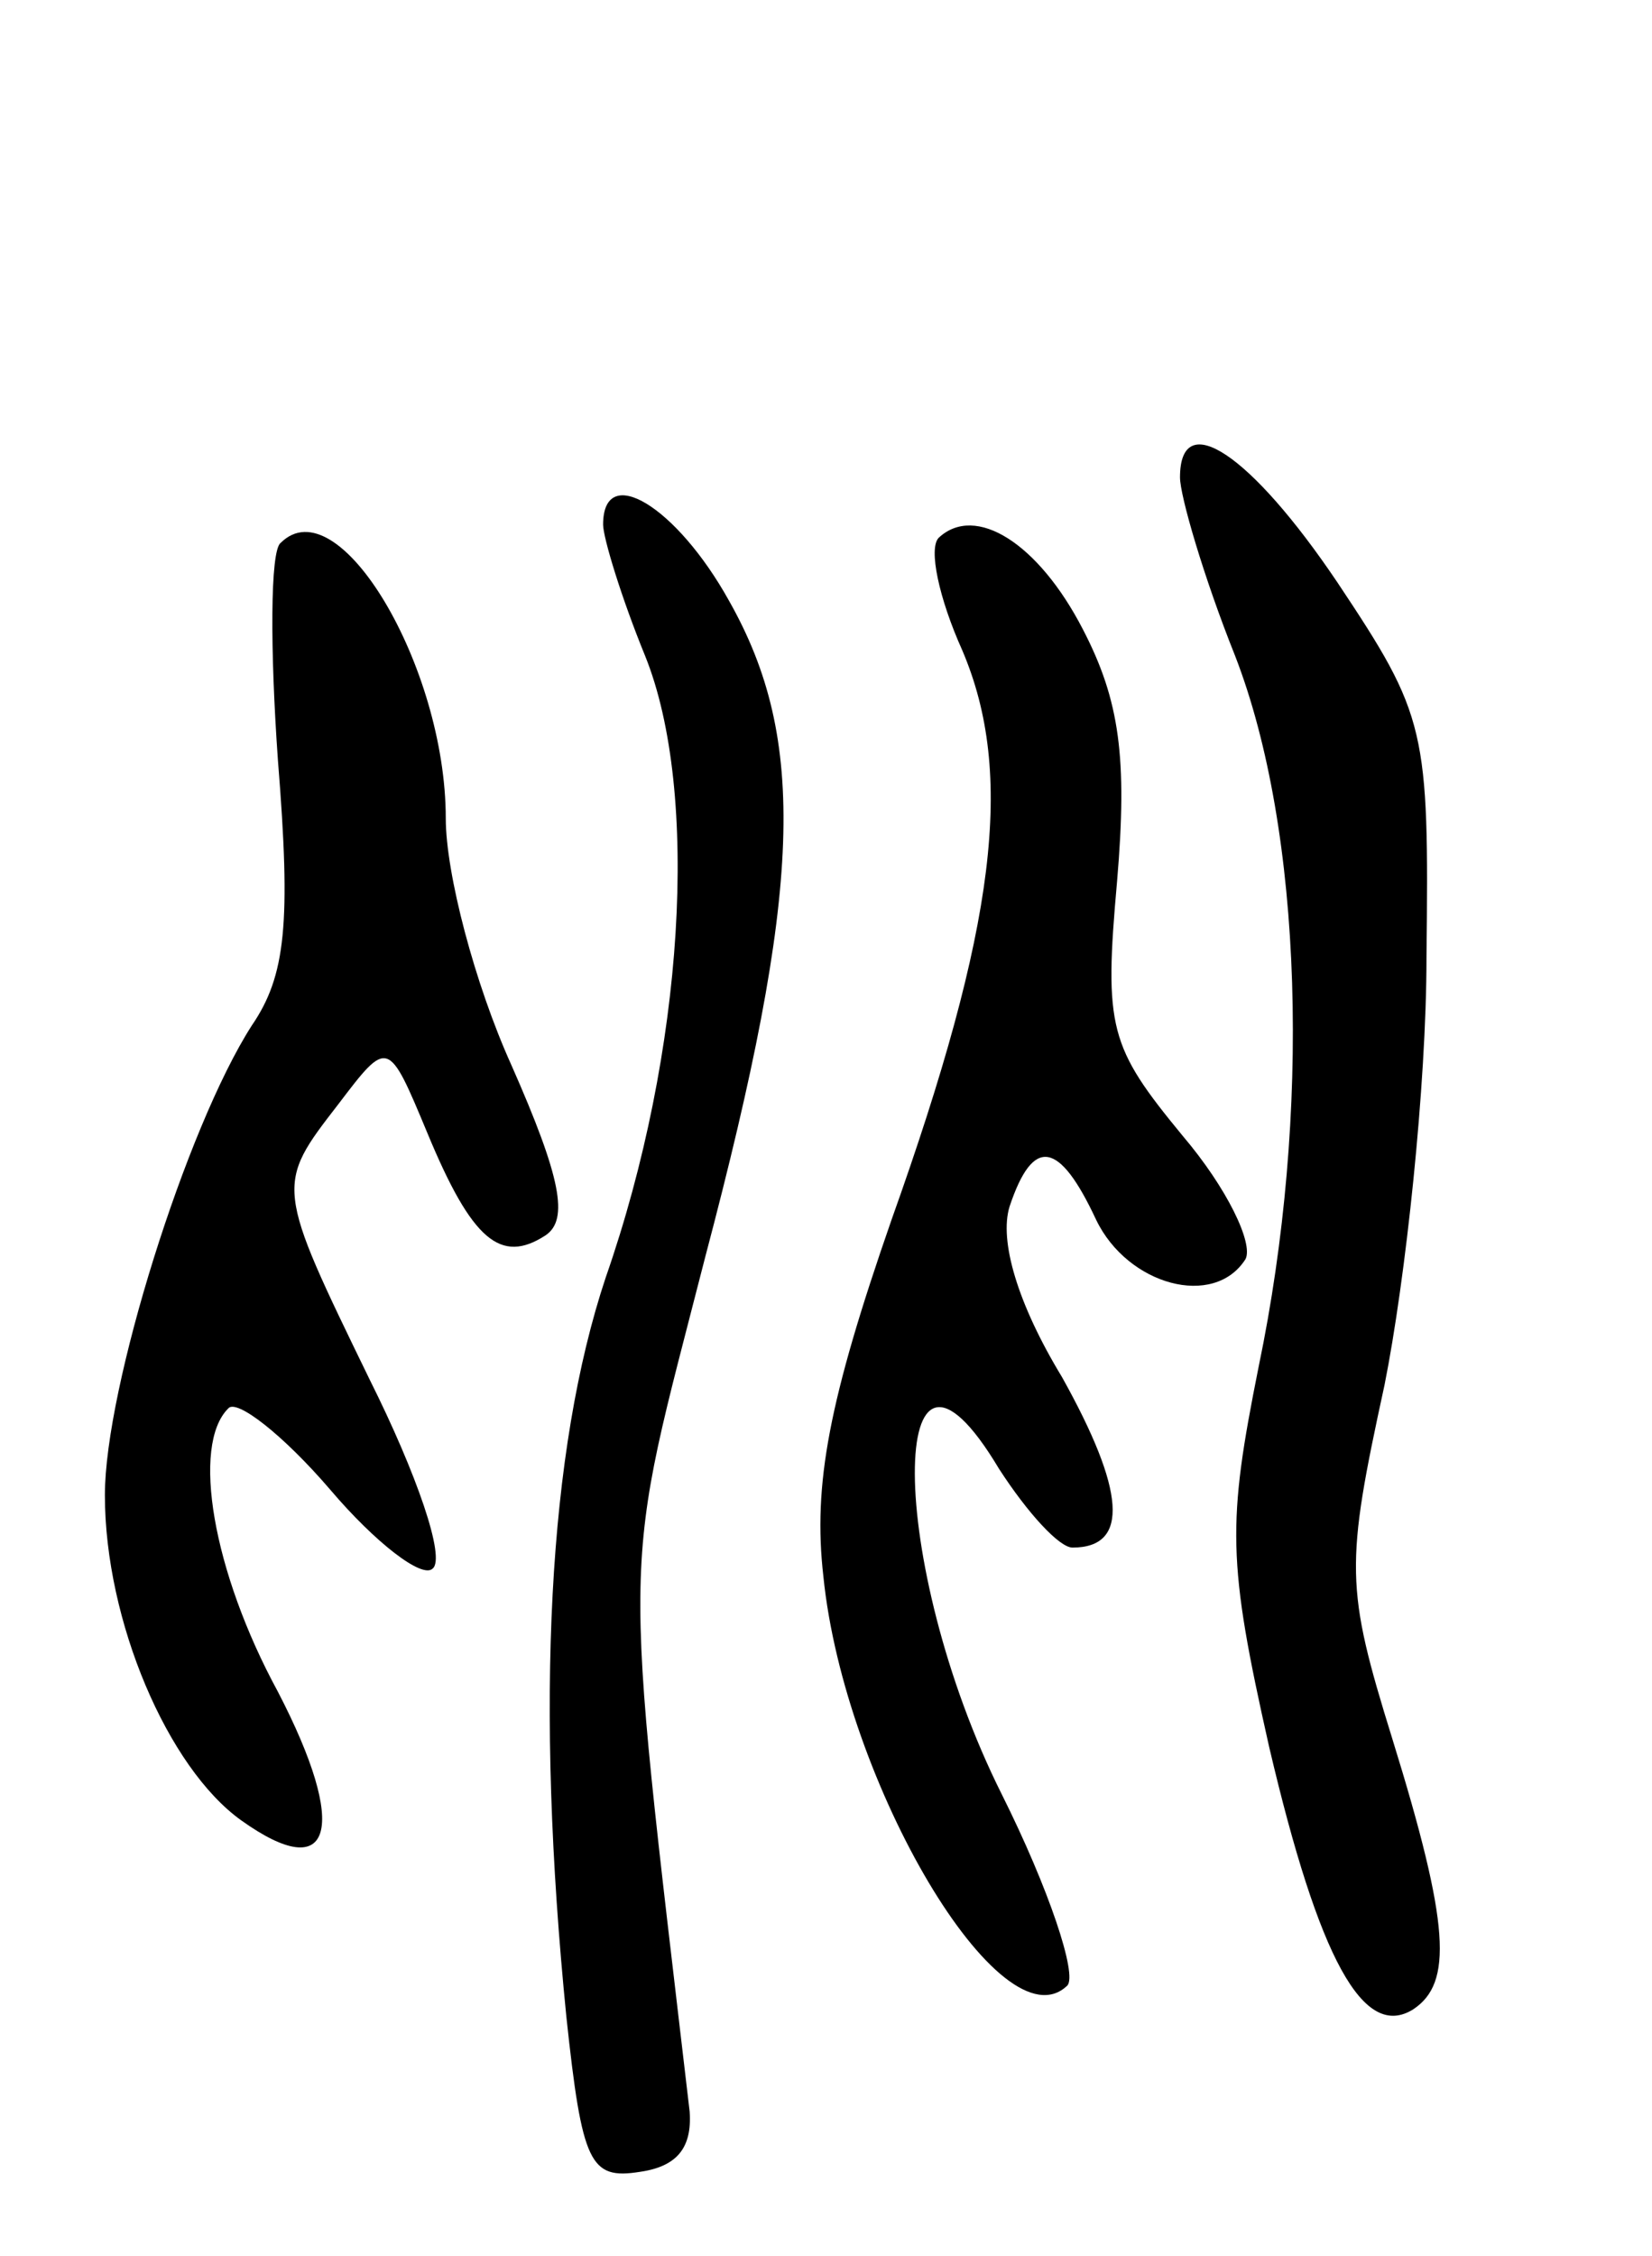 <svg version="1.0" xmlns="http://www.w3.org/2000/svg"
 width="63pt" height="86pt" viewBox="0 0 63 86"
 preserveAspectRatio="xMidYMid meet">
<g transform="translate(0,86) scale(0.1,-0.1)"
fill="#000000" stroke="none">
<path d="M450 678 c0 -7 9 -38 21 -68 26 -67 29 -175 9 -271 -12 -60 -12 -74
4 -145 19 -81 36 -112 55 -100 15 10 14 32 -8 103 -18 58 -18 66 -3 135 8 40
16 114 16 163 1 87 0 92 -34 143 -33 49 -60 67 -60 40z"/>
<path d="M230 660 c0 -5 7 -28 16 -50 21 -52 15 -151 -15 -237 -22 -66 -27
-162 -15 -282 6 -56 9 -62 28 -59 14 2 20 9 19 23 -26 222 -26 201 6 326 37
140 39 197 9 250 -20 36 -48 53 -48 29z"/>
<path d="M107 653 c-4 -3 -4 -41 -1 -83 5 -62 3 -82 -10 -101 -25 -39 -56
-138 -56 -179 0 -48 24 -104 52 -124 35 -25 41 -3 14 49 -25 46 -33 94 -19
108 3 4 21 -10 39 -31 17 -20 35 -34 39 -30 5 4 -6 36 -24 72 -36 74 -36 74
-12 105 19 25 19 25 34 -11 17 -41 28 -50 45 -39 9 6 6 22 -13 65 -14 31 -25
73 -25 94 0 58 -41 127 -63 105z"/>
<path d="M358 655 c-4 -4 0 -23 9 -43 20 -47 13 -105 -27 -217 -24 -69 -30
-101 -26 -136 8 -79 68 -180 93 -156 4 4 -7 37 -25 73 -44 88 -44 196 -1 124
11 -17 23 -30 28 -30 22 0 20 22 -4 65 -17 28 -24 52 -20 65 9 27 19 25 33 -5
12 -25 45 -34 57 -15 3 6 -7 27 -24 47 -28 34 -30 41 -25 97 4 47 1 69 -13 96
-17 33 -41 48 -55 35z"/>
</g>
</svg>
